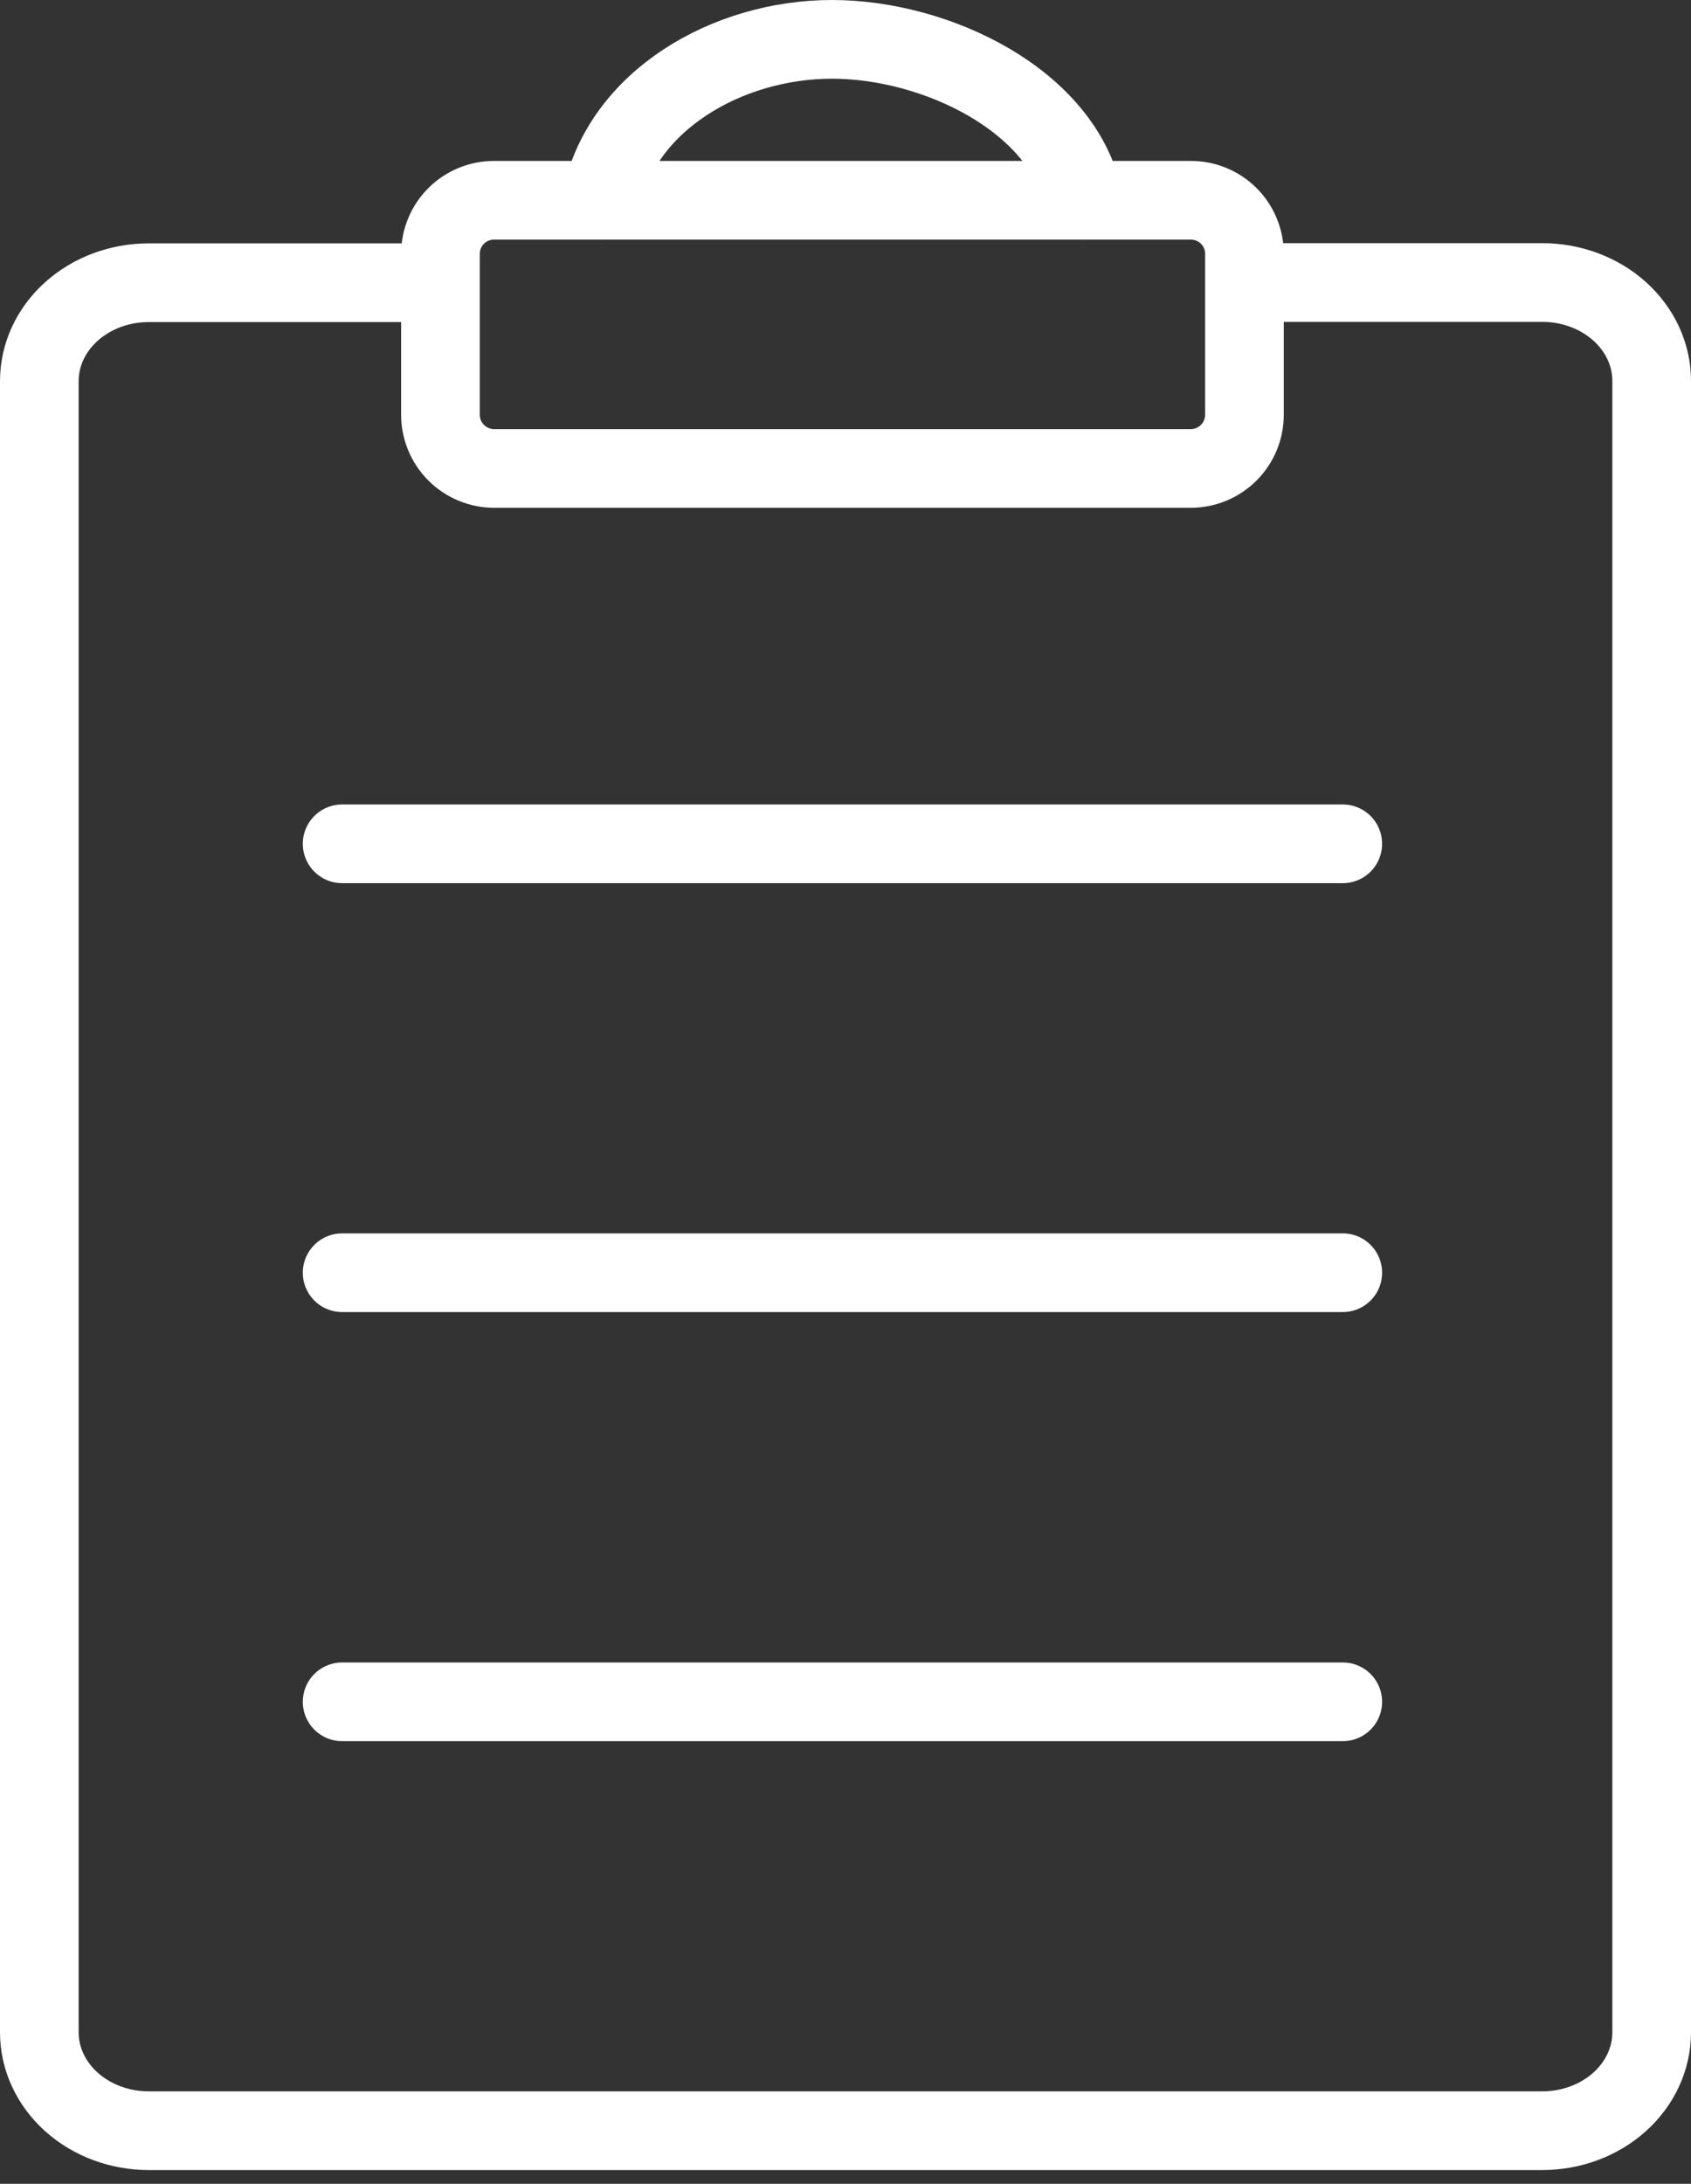 <svg width="86" height="111" viewBox="0 0 86 111" fill="none" >
<rect x="0" y="0" width="86" height="111" fill="#333333" stroke="none"/>
<path d="M60.56 10.18H25.13C24.772 10.179 24.418 10.248 24.086 10.384C23.755 10.52 23.454 10.72 23.201 10.973C22.947 11.226 22.746 11.526 22.608 11.857C22.471 12.187 22.4 12.542 22.4 12.9V21.08C22.4 21.804 22.688 22.498 23.2 23.01C23.712 23.522 24.406 23.81 25.13 23.81H60.56C61.284 23.81 61.979 23.522 62.491 23.01C63.003 22.498 63.29 21.804 63.29 21.08V12.9C63.29 12.542 63.22 12.187 63.082 11.857C62.945 11.526 62.744 11.226 62.49 10.973C62.237 10.72 61.935 10.52 61.604 10.384C61.273 10.248 60.918 10.179 60.56 10.18Z" stroke="white" stroke-width="4" stroke-linecap="round" stroke-linejoin="round"/>
<path d="M30.58 10.18C31.58 5.12 37 2 42.31 2C47.62 2 54.09 5.12 55.11 10.18" stroke="white" stroke-width="4" stroke-linecap="round" stroke-linejoin="round"/>
<path d="M63.808 14.36H78.436C79.912 14.36 81.327 14.887 82.37 15.824C83.414 16.762 84 18.034 84 19.36V103.3C84 104.626 83.414 105.898 82.37 106.835C81.327 107.773 79.912 108.3 78.436 108.3H7.564C6.088 108.3 4.673 107.773 3.63 106.835C2.586 105.898 2 104.626 2 103.3V19.37C2 18.044 2.586 16.772 3.63 15.834C4.673 14.897 6.088 14.37 7.564 14.37H21.979" stroke="white" stroke-width="4" stroke-linecap="round" stroke-linejoin="round"/>
<path d="M68.29 42.89H17.4" stroke="white" stroke-width="4" stroke-miterlimit="10" stroke-linecap="round"/>
<path d="M68.29 86.5H17.4" stroke="white" stroke-width="4" stroke-miterlimit="10" stroke-linecap="round"/>
<path d="M68.29 64.69H17.4" stroke="white" stroke-width="4" stroke-miterlimit="10" stroke-linecap="round"/>
</svg>
